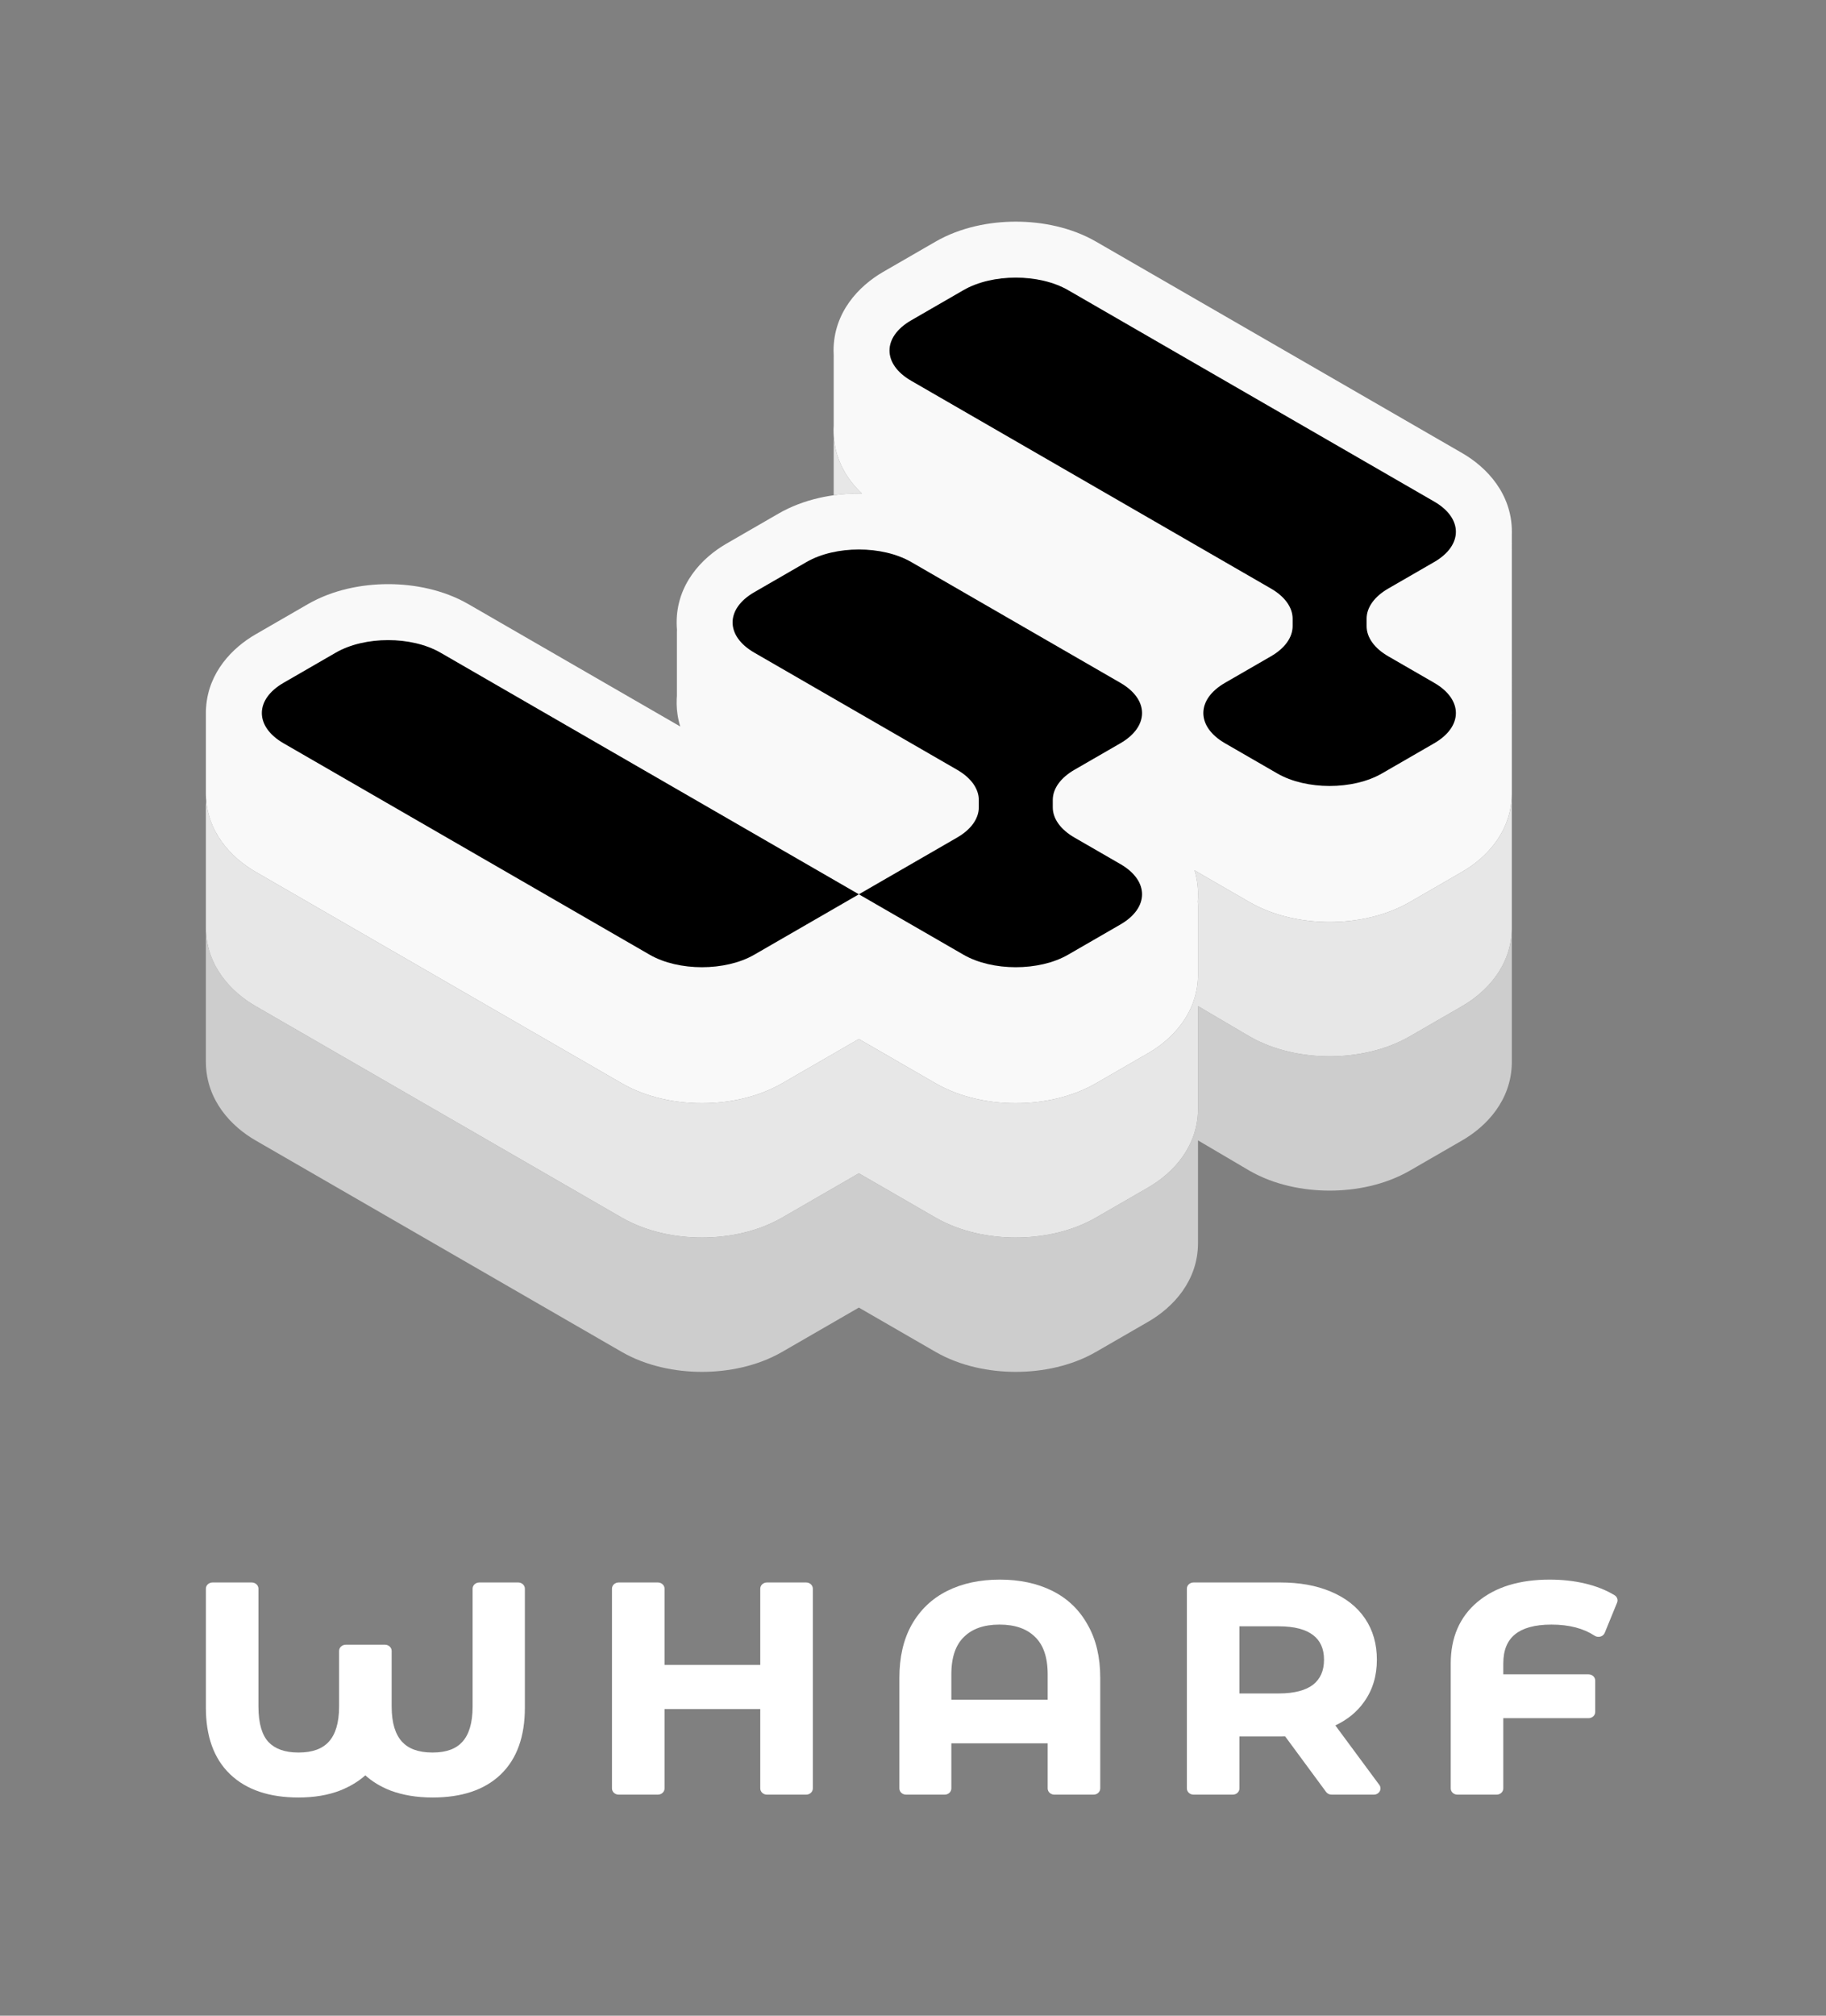 <svg width="464" height="512" viewBox="0 0 464 512" fill="none" xmlns="http://www.w3.org/2000/svg">
<rect x="0" y="0" width="464" height="512" fill="#808080" stroke="none"/>
<path d="M133.374 403.533C133.374 402.659 132.613 401.951 131.674 401.951H121.795C120.856 401.951 120.095 402.659 120.095 403.533V433.464C120.095 437.705 119.139 440.591 117.52 442.4C115.951 444.153 113.528 445.146 109.924 445.146C106.232 445.146 103.748 444.147 102.144 442.388C100.495 440.581 99.523 437.699 99.523 433.464V419.345C99.523 418.472 98.762 417.764 97.823 417.764H87.866C86.927 417.764 86.166 418.472 86.166 419.345V433.464C86.166 437.701 85.2 440.584 83.561 442.392C81.968 444.149 79.505 445.146 75.842 445.146C72.313 445.146 69.871 444.193 68.233 442.492C66.64 440.786 65.671 437.891 65.671 433.464V403.533C65.671 402.659 64.91 401.951 63.971 401.951H54.014C53.076 401.951 52.315 402.659 52.315 403.533V433.754C52.315 440.92 54.277 446.641 58.462 450.655C62.646 454.668 68.527 456.571 75.842 456.571C79.797 456.571 83.347 455.989 86.454 454.782L86.468 454.776C88.938 453.792 91.067 452.516 92.83 450.939C94.563 452.518 96.678 453.793 99.144 454.776L99.178 454.789C102.375 455.989 105.966 456.571 109.924 456.571C117.231 456.571 123.09 454.696 127.227 450.727C131.414 446.712 133.374 440.965 133.374 433.754V403.533Z" fill="white"/>
<path d="M206.547 403.533C206.547 402.659 205.786 401.951 204.847 401.951H194.89C193.951 401.951 193.19 402.659 193.19 403.533V422.896H168.866V403.533C168.866 402.659 168.105 401.951 167.166 401.951H157.209C156.27 401.951 155.509 402.659 155.509 403.533V454.265C155.509 455.138 156.27 455.846 157.209 455.846H167.166C168.105 455.846 168.866 455.138 168.866 454.265V434.104H193.19V454.265C193.19 455.138 193.951 455.846 194.89 455.846H204.847C205.786 455.846 206.547 455.138 206.547 454.265V403.533Z" fill="white"/>
<path fill-rule="evenodd" clip-rule="evenodd" d="M277.879 455.846C278.817 455.846 279.579 455.138 279.579 454.265V426.145C279.579 420.981 278.547 416.488 276.399 412.73C274.31 408.938 271.315 406.042 267.425 404.097C263.562 402.164 259.089 401.227 254.06 401.227C249.031 401.227 244.557 402.164 240.694 404.097C236.805 406.042 233.786 408.936 231.646 412.726L231.642 412.733C229.547 416.49 228.541 420.981 228.541 426.145V454.265C228.541 455.138 229.302 455.846 230.241 455.846H240.044C240.983 455.846 241.744 455.138 241.744 454.265V442.8H266.222V454.265C266.222 455.138 266.983 455.846 267.922 455.846H277.879ZM263.009 415.779L263.021 415.79C265.058 417.758 266.222 420.823 266.222 425.275V431.738H241.744V425.275C241.744 420.823 242.908 417.758 244.945 415.79L244.957 415.779C247.015 413.75 249.945 412.651 253.983 412.651C258.021 412.651 260.951 413.75 263.009 415.779Z" fill="white"/>
<path fill-rule="evenodd" clip-rule="evenodd" d="M336.969 455.159C337.286 455.589 337.811 455.846 338.371 455.846H349.094C349.725 455.846 350.305 455.52 350.598 455.001C350.892 454.481 350.852 453.852 350.494 453.368L339.319 438.261C342.368 436.828 344.814 434.849 346.604 432.31C348.807 429.259 349.875 425.658 349.875 421.579C349.875 417.609 348.891 414.092 346.855 411.095C344.82 408.1 341.894 405.829 338.152 404.266C334.466 402.705 330.183 401.951 325.352 401.951H303.294C302.355 401.951 301.594 402.659 301.594 403.533V454.265C301.594 455.138 302.355 455.846 303.294 455.846H313.251C314.19 455.846 314.951 455.138 314.951 454.265V441.061H325.352C325.795 441.061 326.201 441.056 326.564 441.044L336.969 455.159ZM333.684 415.329C335.468 416.71 336.442 418.712 336.442 421.579C336.442 424.439 335.471 426.475 333.676 427.907C331.852 429.315 329.014 430.144 324.892 430.144H314.951V413.086H324.892C329.021 413.086 331.861 413.917 333.684 415.329Z" fill="white"/>
<path d="M381.999 454.265V436.423H403.658C404.597 436.423 405.358 435.715 405.358 434.841V426.869C405.358 425.996 404.597 425.288 403.658 425.288H381.999V422.521C381.999 419.064 383.064 416.703 384.949 415.153C386.869 413.573 389.868 412.651 394.238 412.651C398.771 412.651 402.389 413.63 405.206 415.478C405.635 415.76 406.18 415.841 406.682 415.699C407.185 415.556 407.588 415.205 407.775 414.748L410.915 407.066C411.199 406.371 410.924 405.586 410.254 405.18C408.085 403.864 405.584 402.882 402.775 402.218C399.968 401.553 396.967 401.227 393.778 401.227C386.182 401.227 379.987 403.066 375.405 406.926C370.848 410.76 368.643 416.028 368.643 422.521V454.265C368.643 455.138 369.404 455.846 370.343 455.846H380.299C381.238 455.846 381.999 455.138 381.999 454.265Z" fill="white"/>
<path d="M384.167 235.94C383.994 245.41 377.731 251.986 371.554 255.552L358.264 263.225C351.922 266.885 344.506 268.308 337.861 268.308C331.216 268.308 323.8 266.885 317.461 263.225L304.424 255.552V281.601C304.424 291.25 298.067 297.975 291.808 301.589L278.518 309.262C272.175 312.923 264.759 314.346 258.114 314.346C251.469 314.346 244.054 312.923 237.714 309.262L218.241 298.021L198.771 309.262C192.428 312.923 185.013 314.346 178.368 314.346C171.723 314.346 164.31 312.923 157.967 309.262L64.931 255.552C58.755 251.986 52.492 245.41 52.318 235.94L52.315 235.354V269.468L52.318 270.054C52.492 279.523 58.755 286.1 64.931 289.665L157.967 343.376C164.31 347.036 171.723 348.459 178.368 348.459C185.013 348.459 192.428 347.036 198.771 343.376L218.241 332.134L237.714 343.376C244.054 347.036 251.469 348.459 258.114 348.459C264.759 348.459 272.175 347.036 278.518 343.376L291.808 335.703C298.067 332.089 304.424 325.364 304.424 315.715V289.665L317.461 297.338C323.8 300.999 331.216 302.421 337.861 302.421C344.506 302.421 351.922 300.999 358.264 297.338L371.554 289.665C377.731 286.1 383.994 279.523 384.167 270.054L384.167 235.94Z" fill="#CDCDCD"/>
<path d="M52.398 203.326C52.343 203.834 52.315 204.35 52.315 204.872V235.354L52.318 235.94C52.492 245.409 58.755 251.986 64.931 255.551L157.967 309.262C164.31 312.922 171.723 314.345 178.368 314.345C185.013 314.345 192.428 312.922 198.771 309.262L218.241 298.021L237.714 309.262C244.054 312.922 251.469 314.345 258.114 314.345C264.759 314.345 272.175 312.922 278.518 309.262L291.808 301.589C298.067 297.975 304.424 291.25 304.424 281.601V255.551L317.461 263.224C323.8 266.885 331.216 268.307 337.861 268.307C344.506 268.307 351.922 266.885 358.264 263.224L371.554 255.551C377.731 251.986 383.994 245.409 384.167 235.94V201.827C383.993 211.295 377.73 217.872 371.554 221.437L358.264 229.11C351.922 232.77 344.506 234.193 337.861 234.193C331.216 234.193 323.8 232.77 317.461 229.11L304.171 221.437C303.957 221.313 303.743 221.186 303.529 221.055C304.106 222.938 304.431 224.972 304.431 227.157C304.431 227.795 304.403 228.421 304.35 229.034C304.399 229.515 304.424 230.002 304.424 230.493V247.486C304.424 257.135 298.067 263.86 291.808 267.474L278.518 275.148C272.175 278.808 264.759 280.231 258.114 280.231C251.469 280.231 244.054 278.808 237.714 275.148L218.241 263.906L198.771 275.148C192.428 278.808 185.013 280.231 178.368 280.231C171.723 280.231 164.31 278.808 157.967 275.148L64.931 221.437C59.086 218.063 53.164 211.993 52.398 203.326Z" fill="#E7E7E7"/>
<path d="M211.9 111.326C211.913 111.464 211.927 111.602 211.943 111.739C212.611 117.486 215.467 122.011 219.021 125.362C218.763 125.358 218.506 125.356 218.25 125.356C216.173 125.356 214.021 125.495 211.849 125.797V112.529C211.849 112.124 211.866 111.723 211.9 111.326Z" fill="#E7E7E7"/>
<path d="M78.229 153.458L64.938 161.131C59.017 164.549 53.011 170.751 52.377 179.577C52.336 179.991 52.315 180.424 52.315 180.877V201.24L52.318 201.825C52.492 211.295 58.755 217.872 64.931 221.437L157.967 275.148C164.31 278.808 171.723 280.231 178.368 280.231C185.013 280.231 192.428 278.808 198.771 275.148L218.241 263.906L237.714 275.148C244.054 278.808 251.469 280.231 258.114 280.231C264.759 280.231 272.175 278.808 278.518 275.148L291.808 267.475C298.067 263.861 304.424 257.135 304.424 247.486V230.493C304.424 230.002 304.399 229.515 304.35 229.034C304.403 228.421 304.431 227.796 304.431 227.157C304.431 224.973 304.106 222.938 303.529 221.056C303.743 221.186 303.957 221.313 304.171 221.437L317.461 229.11C323.8 232.77 331.216 234.193 337.861 234.193C344.506 234.193 351.922 232.77 358.264 229.11L371.554 221.437C377.731 217.872 383.994 211.295 384.167 201.825V181.795C384.174 181.571 384.178 181.346 384.178 181.119C384.178 180.892 384.174 180.667 384.167 180.444L384.171 135.639C384.175 135.455 384.178 135.269 384.178 135.082C384.178 125.433 377.822 118.707 371.562 115.093L278.524 61.383C272.184 57.722 264.768 56.299 258.123 56.299C251.478 56.299 244.063 57.722 237.722 61.383L224.431 69.055C218.171 72.67 211.815 79.395 211.815 89.044C211.815 89.499 211.829 89.947 211.857 90.389C211.852 90.544 211.849 90.7 211.849 90.858V108.058C211.804 108.741 211.797 109.424 211.822 110.108C211.839 110.653 211.881 111.197 211.943 111.74C212.611 117.486 215.467 122.012 219.021 125.362C218.763 125.358 218.506 125.356 218.25 125.356C211.605 125.356 204.19 126.779 197.849 130.439L184.558 138.112C178.297 141.726 171.942 148.452 171.942 158.1C171.942 158.728 171.969 159.343 172.021 159.946C172.01 160.178 172.004 160.413 172.004 160.648V176.75L171.98 177.143L171.955 177.573C171.938 177.992 171.934 178.411 171.941 178.83C171.955 179.704 172.028 180.578 172.157 181.446C172.316 182.518 172.55 183.545 172.85 184.528L119.031 153.458C112.69 149.797 105.275 148.375 98.63 148.375C91.985 148.375 84.57 149.797 78.229 153.458Z" fill="#F9F9F9"/>
<path d="M271.409 73.695C264.068 69.457 252.167 69.457 244.827 73.695L231.536 81.368C224.195 85.605 224.195 92.476 231.536 96.714L322.961 149.493C326.486 151.528 328.466 154.288 328.466 157.166V159.028C328.466 161.906 326.486 164.666 322.961 166.701L311.282 173.443C303.942 177.681 303.942 184.551 311.282 188.789L324.573 196.462C331.914 200.7 343.815 200.7 351.155 196.462L364.447 188.789C371.787 184.551 371.787 177.681 364.447 173.443L352.768 166.701C349.243 164.666 347.263 161.906 347.263 159.028V157.166C347.263 154.288 349.243 151.528 352.768 149.493L364.447 142.751C371.787 138.514 371.787 131.643 364.447 127.405L271.409 73.695Z" fill="black"/>
<path d="M111.916 165.77C104.575 161.533 92.674 161.533 85.334 165.77L72.043 173.443C64.702 177.681 64.702 184.551 72.043 188.789L165.08 242.5C172.421 246.737 184.322 246.737 191.662 242.5L218.245 227.154L111.916 165.77Z" fill="black"/>
<path d="M267.516 205.066C267.516 207.944 269.496 210.704 273.021 212.739L284.7 219.481C292.04 223.719 292.04 230.589 284.7 234.827L271.409 242.5C264.068 246.737 252.167 246.737 244.827 242.5L218.245 227.154L243.214 212.739C246.739 210.704 248.72 207.944 248.72 205.066L248.72 203.204C248.72 200.326 246.739 197.566 243.214 195.531L191.662 165.77C184.322 161.533 184.322 154.662 191.662 150.424L204.953 142.751C212.294 138.514 224.195 138.514 231.536 142.751L284.7 173.443C292.04 177.681 292.04 184.551 284.7 188.789L273.021 195.531C269.496 197.566 267.516 200.326 267.516 203.204L267.516 205.066Z" fill="black"/>
</svg>
